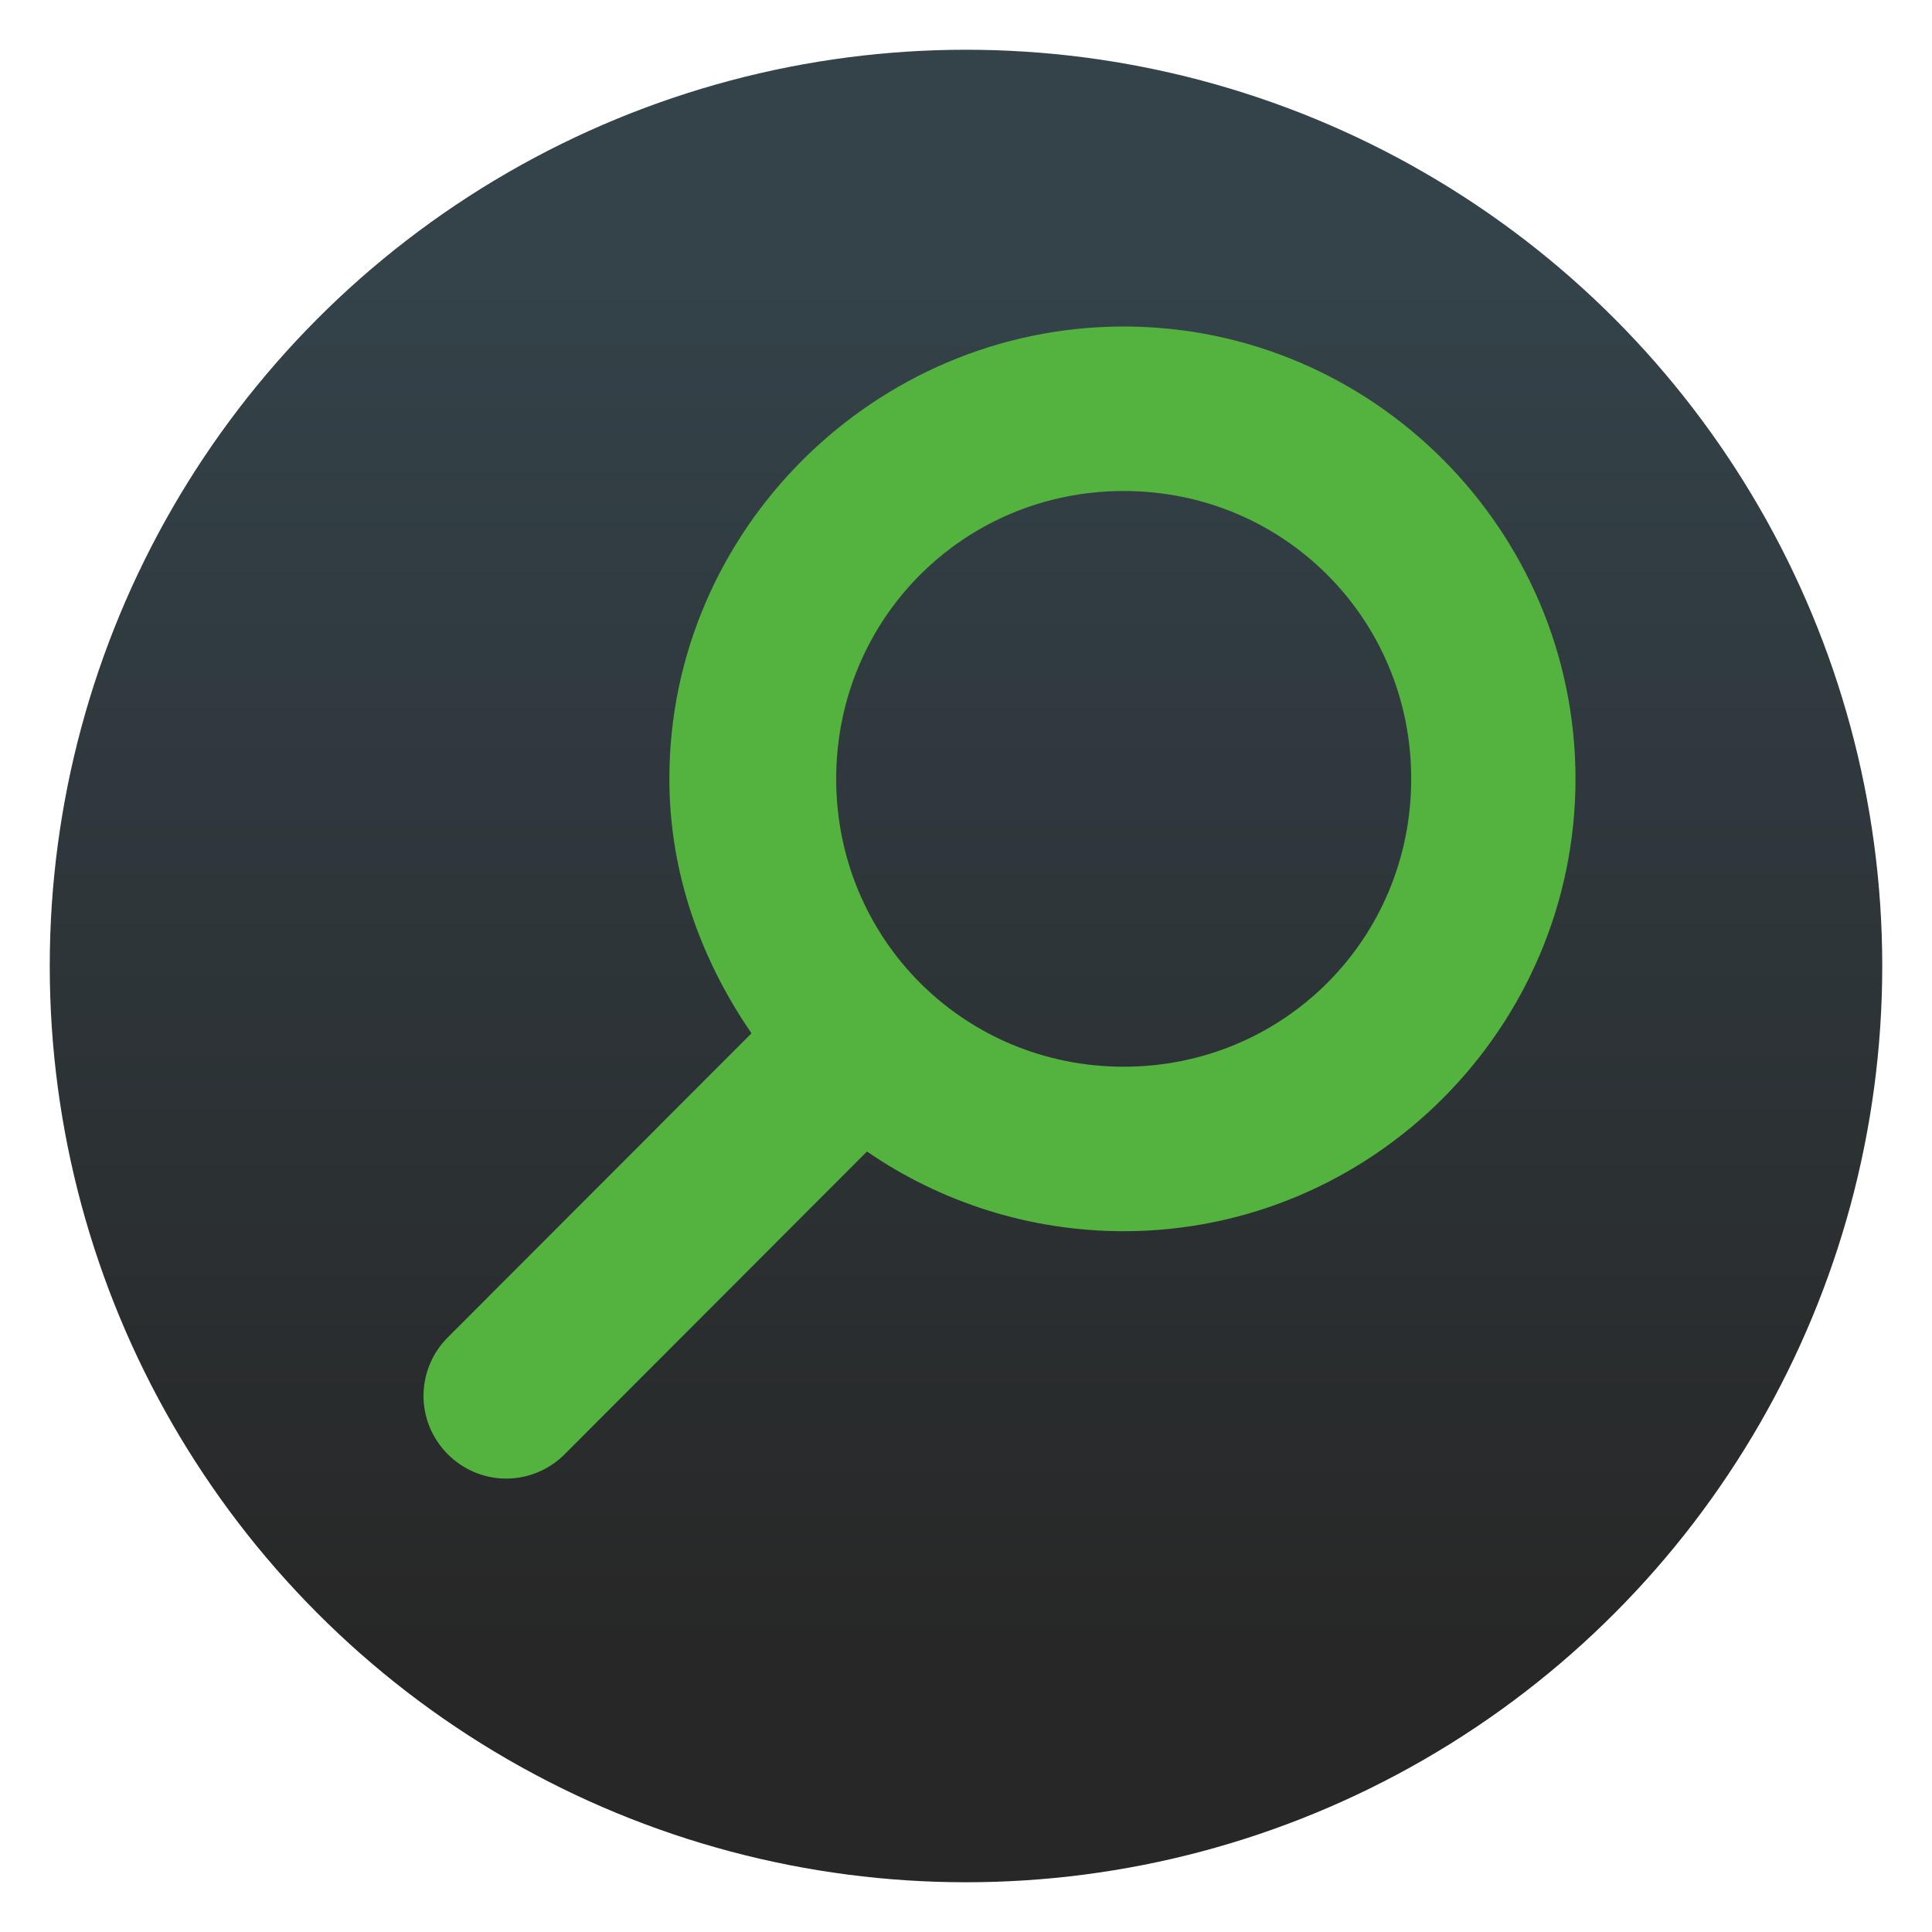 <svg clip-rule="evenodd" fill-rule="evenodd" stroke-linejoin="round" stroke-miterlimit="2" viewBox="0 0 48 48" xmlns="http://www.w3.org/2000/svg">
 <linearGradient id="a" x2="1" gradientTransform="matrix(0 -35.391 35.391 0 968.766 41.282)" gradientUnits="userSpaceOnUse">
  <stop stop-color="#272727" offset="0"/>
  <stop stop-color="#34434a" offset="1"/>
 </linearGradient>
 <circle cx="24" cy="24" r="22.764" fill="url(#a)"/>
 <path d="m27.918 8.112c-6.181 0-11.288 5.057-11.288 11.239 0 2.349.794 4.511 2.041 6.321l-7.526 7.535c-.398.386-.623.919-.623 1.474 0 1.127.926 2.054 2.052 2.054.539 0 1.057-.212 1.441-.591l7.525-7.535c1.811 1.248 4.027 1.98 6.378 1.98 6.181 0 11.225-5.057 11.225-11.239-.002-6.181-5.044-11.238-11.226-11.238h.001zm0 4.087c3.974 0 7.143 3.177 7.143 7.152 0 3.974-3.169 7.151-7.143 7.151s-7.143-3.177-7.143-7.151c0-3.975 3.169-7.152 7.143-7.152z" fill="#54b23f" fill-rule="nonzero"/>
</svg>
